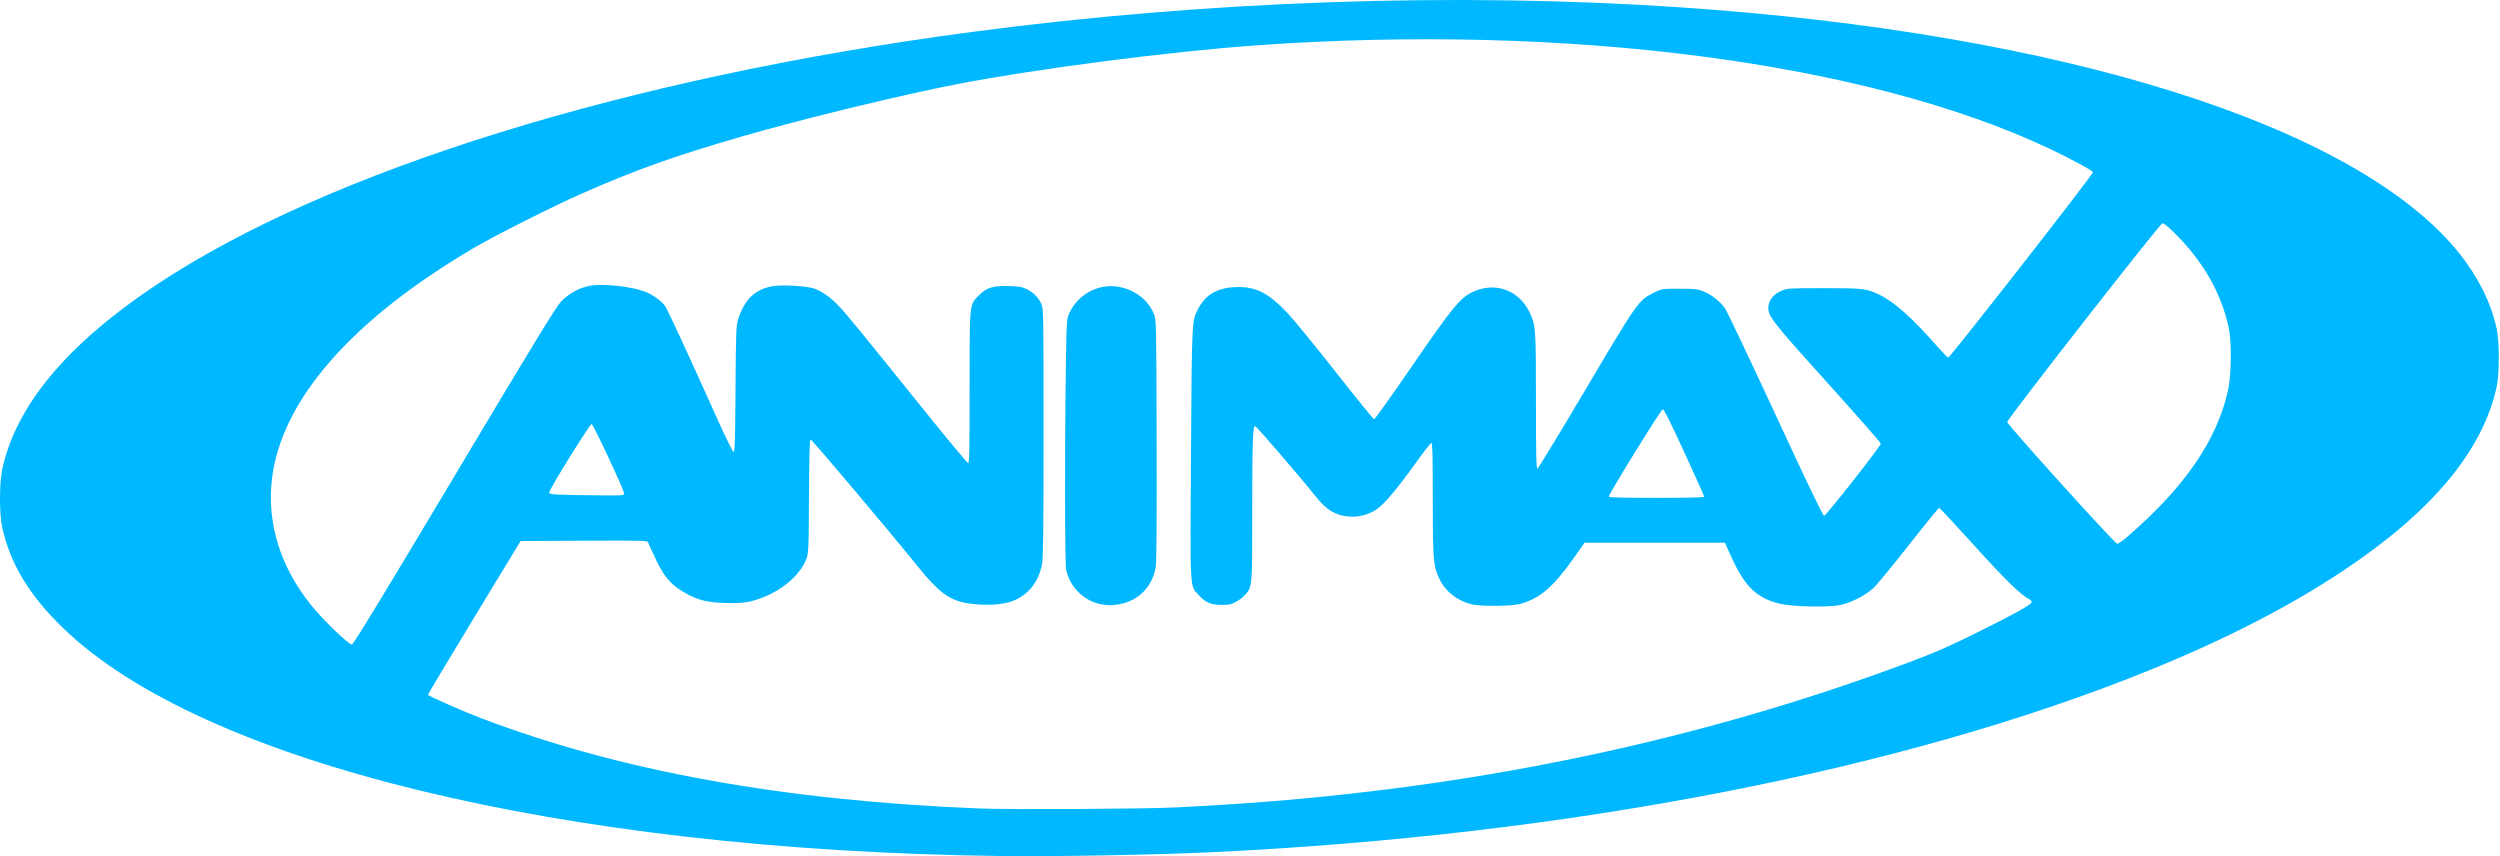 <svg width="73" height="25" viewBox="0 0 73 25" fill="none" xmlns="http://www.w3.org/2000/svg">
  <path d="M29.164 24.995C16.408 24.83 5.899 22.269 1.84 18.337C0.849 17.378 0.291 16.45 0.06 15.377C-0.021 15 -0.02 14.103 0.062 13.718C0.459 11.85 1.952 10.058 4.554 8.325C9.58 4.978 18.317 2.267 28.378 0.933C35.238 0.024 42.45 -0.229 49.009 0.21C60.229 0.962 68.825 3.672 71.812 7.398C72.361 8.084 72.739 8.844 72.902 9.592C72.987 9.984 72.987 10.902 72.902 11.295C72.495 13.169 71 14.956 68.395 16.682C66.813 17.731 64.932 18.694 62.705 19.594C55.519 22.5 45.755 24.392 35.402 24.884C33.739 24.963 30.771 25.016 29.164 24.995V24.995ZM34.338 23.577C35.593 23.512 36.645 23.442 37.58 23.36C44.014 22.801 50.033 21.47 55.706 19.353C56.492 19.059 56.877 18.892 57.638 18.516C58.822 17.93 59.324 17.651 59.324 17.581C59.324 17.551 59.29 17.512 59.247 17.492C59.023 17.39 58.517 16.894 57.623 15.901C57.092 15.313 56.643 14.832 56.623 14.832C56.603 14.832 56.206 15.319 55.74 15.914C55.274 16.509 54.806 17.076 54.701 17.173C54.466 17.391 54.056 17.598 53.725 17.668C53.392 17.738 52.347 17.717 51.989 17.633C51.299 17.472 50.943 17.129 50.547 16.245L50.368 15.847H48.319L46.269 15.847L45.928 16.33C45.358 17.137 44.951 17.483 44.392 17.634C44.136 17.704 43.249 17.711 42.974 17.646C42.559 17.549 42.206 17.273 42.035 16.912C41.85 16.523 41.837 16.373 41.837 14.571C41.837 13.281 41.828 12.933 41.796 12.934C41.774 12.935 41.575 13.189 41.354 13.499C40.827 14.239 40.424 14.719 40.2 14.871C39.967 15.03 39.666 15.108 39.381 15.083C39.002 15.051 38.737 14.893 38.44 14.522C37.952 13.912 36.685 12.441 36.649 12.441C36.581 12.441 36.565 12.935 36.565 15.014C36.565 17.132 36.566 17.12 36.371 17.356C36.319 17.419 36.198 17.514 36.102 17.567C35.947 17.653 35.895 17.664 35.664 17.663C35.352 17.66 35.207 17.598 35.001 17.375C34.739 17.09 34.751 17.321 34.777 13.243C34.802 9.372 34.802 9.38 34.974 9.041C35.205 8.584 35.575 8.381 36.172 8.381C36.699 8.382 37.059 8.574 37.598 9.144C37.777 9.333 38.41 10.107 39.005 10.864C39.599 11.621 40.103 12.241 40.124 12.242C40.145 12.244 40.646 11.541 41.237 10.681C42.396 8.994 42.629 8.707 42.983 8.534C43.63 8.219 44.326 8.451 44.648 9.09C44.844 9.482 44.85 9.554 44.85 11.719C44.85 13.27 44.859 13.685 44.891 13.685C44.913 13.685 45.543 12.651 46.291 11.386C47.809 8.819 47.844 8.769 48.282 8.552C48.531 8.43 48.531 8.43 49.04 8.431C49.495 8.431 49.57 8.44 49.74 8.508C49.969 8.599 50.227 8.801 50.37 9.003C50.428 9.084 51.091 10.48 51.844 12.105C52.807 14.184 53.229 15.06 53.264 15.06C53.323 15.059 54.92 13.026 54.92 12.953C54.92 12.927 54.227 12.138 53.381 11.2C51.716 9.355 51.608 9.215 51.638 8.943C51.66 8.746 51.802 8.579 52.025 8.488C52.195 8.418 52.244 8.415 53.24 8.414C54.383 8.413 54.502 8.426 54.861 8.597C55.315 8.812 55.846 9.288 56.606 10.158C56.742 10.312 56.868 10.44 56.888 10.441C56.941 10.444 61.134 5.076 61.115 5.028C61.096 4.976 60.49 4.648 59.881 4.359C54.543 1.822 45.775 0.675 36.679 1.325C34.155 1.505 30.295 2.005 27.977 2.451C26.362 2.762 23.465 3.465 21.697 3.975C19.705 4.551 18.58 4.951 16.983 5.655C16.156 6.018 14.45 6.879 13.822 7.248C10.259 9.345 8.208 11.696 7.94 13.992C7.791 15.276 8.184 16.546 9.078 17.661C9.425 18.095 10.189 18.834 10.276 18.82C10.321 18.813 11.152 17.45 13.263 13.915C15.549 10.086 16.227 8.974 16.375 8.814C16.592 8.578 16.912 8.402 17.227 8.344C17.602 8.274 18.432 8.363 18.83 8.514C19.056 8.6 19.316 8.785 19.419 8.934C19.499 9.048 20.031 10.2 20.992 12.335C21.213 12.826 21.397 13.194 21.422 13.194C21.457 13.194 21.467 12.848 21.477 11.369C21.488 9.741 21.495 9.522 21.547 9.348C21.728 8.739 22.071 8.418 22.615 8.35C22.926 8.311 23.606 8.358 23.793 8.432C24.025 8.523 24.251 8.683 24.469 8.909C24.695 9.143 25.006 9.522 26.902 11.877C27.63 12.782 28.245 13.522 28.269 13.522C28.305 13.522 28.312 13.126 28.312 11.334C28.312 8.809 28.303 8.905 28.586 8.621C28.814 8.393 29.008 8.336 29.487 8.354C29.784 8.365 29.86 8.38 30.003 8.454C30.19 8.551 30.323 8.692 30.413 8.888C30.469 9.012 30.472 9.204 30.472 12.621C30.472 15.494 30.463 16.273 30.427 16.47C30.341 16.952 30.067 17.322 29.652 17.516C29.383 17.641 28.972 17.686 28.486 17.644C27.776 17.583 27.47 17.377 26.741 16.469C26.012 15.562 23.709 12.834 23.672 12.834C23.641 12.834 23.63 13.203 23.622 14.513C23.613 16.192 23.613 16.192 23.502 16.421C23.302 16.83 22.846 17.217 22.313 17.43C21.917 17.588 21.695 17.623 21.174 17.607C20.63 17.591 20.346 17.516 19.959 17.287C19.587 17.068 19.394 16.843 19.16 16.355C19.047 16.121 18.945 15.895 18.932 15.855C18.909 15.781 18.909 15.781 17.055 15.789L15.202 15.798L13.85 18.024C13.107 19.249 12.498 20.267 12.497 20.286C12.496 20.319 13.514 20.768 14.051 20.972C18.116 22.517 22.866 23.377 28.607 23.608C29.485 23.643 33.477 23.622 34.338 23.577V23.577ZM32.169 17.647C31.665 17.562 31.241 17.15 31.133 16.639C31.092 16.448 31.087 13.032 31.124 10.656C31.145 9.314 31.145 9.314 31.233 9.125C31.418 8.731 31.798 8.444 32.23 8.373C32.83 8.273 33.471 8.618 33.689 9.158C33.765 9.346 33.765 9.346 33.774 12.834C33.78 15.163 33.772 16.396 33.748 16.547C33.659 17.128 33.241 17.553 32.665 17.646C32.431 17.684 32.391 17.684 32.169 17.647ZM62.133 15.66C63.8 14.219 64.747 12.836 65.061 11.383C65.158 10.936 65.168 9.979 65.079 9.57C64.859 8.55 64.332 7.631 63.49 6.797C63.313 6.622 63.176 6.512 63.144 6.519C63.061 6.537 58.6 12.249 58.611 12.324C58.624 12.414 61.751 15.875 61.822 15.878C61.853 15.879 61.993 15.781 62.133 15.66V15.66ZM49.762 14.503C49.762 14.484 49.502 13.902 49.183 13.21C48.776 12.323 48.589 11.95 48.553 11.951C48.503 11.952 46.978 14.421 46.978 14.501C46.978 14.527 47.378 14.537 48.37 14.537C49.309 14.537 49.762 14.526 49.762 14.503ZM18.226 14.413C18.226 14.313 17.326 12.393 17.275 12.383C17.226 12.375 16.059 14.255 16.038 14.376C16.027 14.444 16.126 14.45 17.53 14.464C18.181 14.471 18.226 14.467 18.226 14.413Z" fill="#00B8FF"/>
</svg>
